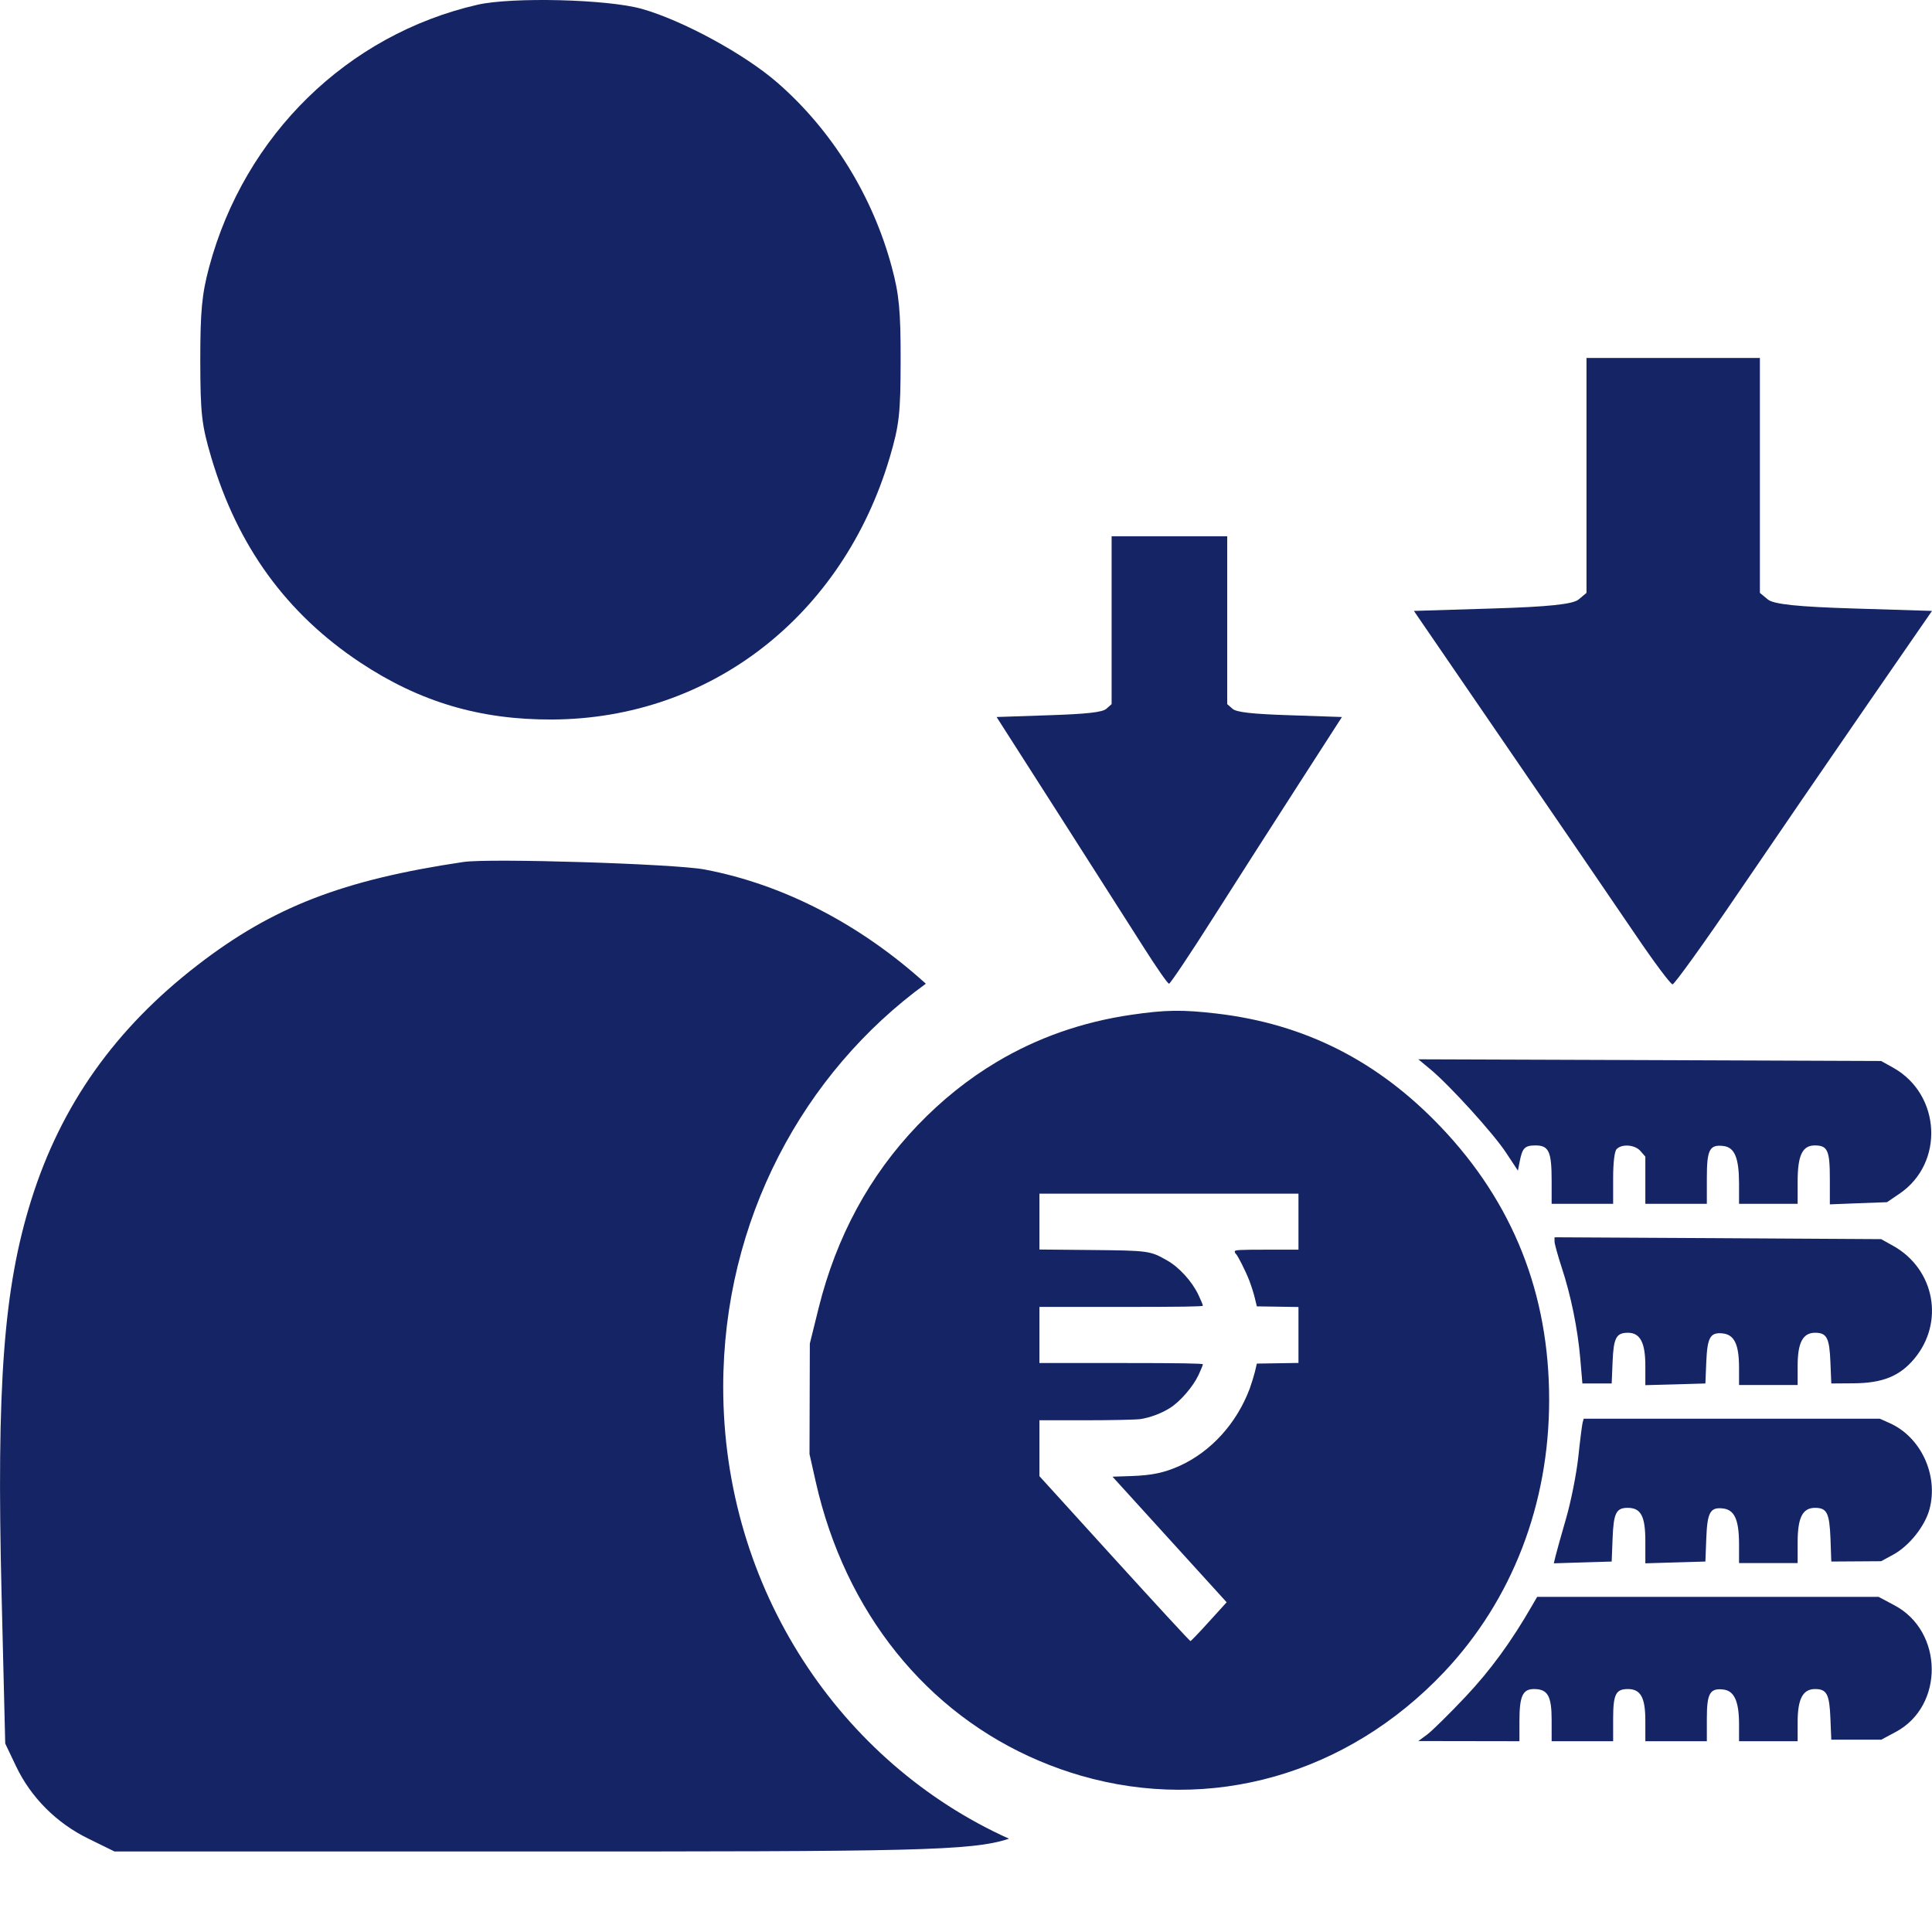 <svg width="24" height="24" viewBox="0 0 24 24" fill="none" xmlns="http://www.w3.org/2000/svg">
<path fill-rule="evenodd" clip-rule="evenodd" d="M2.598 3.318C3.038 1.678 4.315 0.431 5.931 0.059C6.361 -0.039 7.545 -0.01 7.972 0.11C8.479 0.253 9.248 0.671 9.656 1.026C10.333 1.615 10.841 2.433 11.078 3.318C11.169 3.654 11.189 3.864 11.188 4.477C11.187 5.14 11.171 5.279 11.053 5.681C10.469 7.651 8.828 8.927 6.863 8.938C5.965 8.943 5.214 8.72 4.475 8.23C3.558 7.621 2.951 6.786 2.624 5.681C2.505 5.279 2.489 5.14 2.488 4.477C2.488 3.864 2.508 3.654 2.598 3.318ZM2.455 11.988C3.389 11.267 4.257 10.931 5.755 10.708C6.078 10.659 8.385 10.731 8.752 10.801C9.752 10.99 10.706 11.499 11.501 12.22C9.979 13.326 8.984 15.158 8.984 17.231C8.984 19.742 10.445 21.9 12.534 22.841C12.073 22.995 11.324 23 6.586 23H1.423L1.095 22.839C0.702 22.647 0.383 22.327 0.2 21.942L0.065 21.659L0.02 19.824C-0.045 17.194 0.045 15.998 0.39 14.901C0.759 13.727 1.431 12.778 2.455 11.988Z" fill="#142464"/>
<path d="M23.185 8.769C22.737 9.418 22.022 10.462 21.595 11.089C21.169 11.716 20.8 12.228 20.777 12.228C20.754 12.228 20.547 11.952 20.319 11.615C20.09 11.277 19.376 10.233 18.733 9.295L17.564 7.589L18.538 7.559C19.238 7.538 19.538 7.506 19.61 7.447L19.708 7.365V5.906V4.447H20.785H21.862V5.906V7.365L21.961 7.447C22.032 7.506 22.332 7.538 23.03 7.559L24 7.589L23.185 8.769Z" fill="#142464"/>
<path d="M16.127 9.75C15.829 10.213 15.351 10.959 15.067 11.406C14.783 11.854 14.537 12.22 14.522 12.22C14.506 12.22 14.369 12.023 14.216 11.782C14.063 11.541 13.588 10.796 13.159 10.125L12.38 8.907L13.029 8.885C13.496 8.87 13.696 8.848 13.743 8.805L13.809 8.747V7.704V6.662H14.527H15.245V7.704V8.747L15.311 8.805C15.358 8.848 15.558 8.87 16.023 8.885L16.67 8.907L16.127 9.75Z" fill="#142464"/>
<path fill-rule="evenodd" clip-rule="evenodd" d="M12.38 13.193C12.886 12.891 13.444 12.695 14.054 12.606C14.478 12.544 14.689 12.541 15.116 12.591C16.208 12.719 17.117 13.179 17.898 13.999C18.796 14.941 19.245 16.074 19.244 17.391C19.244 18.685 18.785 19.874 17.941 20.769C16.73 22.051 15.033 22.523 13.427 22.058C13.254 22.008 13.082 21.947 12.912 21.875C11.507 21.281 10.5 20.026 10.135 18.414L10.056 18.063L10.058 17.376L10.06 16.69L10.171 16.242C10.391 15.361 10.802 14.602 11.397 13.981C11.698 13.667 12.026 13.404 12.38 13.193ZM18.71 14.321C18.556 14.085 18.008 13.481 17.765 13.28L17.619 13.159L20.494 13.169L23.368 13.18L23.519 13.264C24.112 13.597 24.155 14.449 23.597 14.828L23.441 14.934L23.086 14.947L22.731 14.961V14.641C22.731 14.291 22.703 14.229 22.544 14.229C22.39 14.229 22.331 14.352 22.331 14.676V14.954H21.967H21.603L21.603 14.696C21.602 14.383 21.547 14.252 21.409 14.236C21.237 14.215 21.203 14.28 21.203 14.634V14.954H20.821H20.439V14.661V14.368L20.379 14.299C20.311 14.22 20.148 14.206 20.082 14.275C20.056 14.303 20.039 14.442 20.039 14.637V14.954H19.657H19.275V14.665C19.275 14.306 19.24 14.229 19.076 14.229C18.941 14.229 18.911 14.259 18.878 14.43L18.856 14.542L18.71 14.321ZM19.398 15.739C19.351 15.594 19.311 15.451 19.311 15.422V15.37L21.34 15.381L23.368 15.393L23.519 15.477C24.035 15.767 24.158 16.428 23.779 16.88C23.598 17.096 23.384 17.182 23.024 17.184L22.749 17.186L22.738 16.92C22.726 16.619 22.693 16.556 22.547 16.556C22.396 16.556 22.331 16.679 22.331 16.965V17.205H21.967H21.603L21.603 16.985C21.602 16.7 21.544 16.579 21.399 16.564C21.245 16.548 21.209 16.613 21.196 16.92L21.185 17.186L20.812 17.197L20.439 17.207V16.966C20.439 16.679 20.375 16.556 20.223 16.556C20.077 16.556 20.044 16.619 20.032 16.92L20.021 17.186H19.839H19.657L19.631 16.88C19.599 16.506 19.514 16.089 19.398 15.739ZM19.606 18.101C19.628 17.891 19.653 17.698 19.66 17.672L19.673 17.624H21.512H23.352L23.469 17.676C23.861 17.848 24.082 18.323 23.969 18.748C23.912 18.959 23.718 19.203 23.519 19.312L23.368 19.394L23.059 19.396L22.749 19.398L22.739 19.114C22.726 18.794 22.695 18.731 22.547 18.731C22.392 18.731 22.331 18.852 22.331 19.159V19.417H21.967H21.603L21.603 19.179C21.602 18.875 21.546 18.753 21.399 18.738C21.244 18.722 21.208 18.788 21.196 19.114L21.185 19.398L20.812 19.409L20.439 19.42V19.145C20.439 18.834 20.384 18.731 20.22 18.731C20.076 18.731 20.044 18.796 20.032 19.114L20.021 19.398L19.662 19.409L19.302 19.42L19.323 19.333C19.334 19.285 19.393 19.074 19.454 18.864C19.515 18.654 19.583 18.311 19.606 18.101ZM18.202 21.081C18.513 20.751 18.773 20.396 19.034 19.942L19.095 19.837H21.216H23.337L23.534 19.942C24.143 20.265 24.153 21.191 23.551 21.514L23.37 21.611H23.06H22.749L22.738 21.346C22.726 21.045 22.693 20.982 22.547 20.982C22.396 20.982 22.331 21.104 22.331 21.391V21.63H21.967H21.603L21.603 21.411C21.602 21.134 21.543 21.004 21.409 20.988C21.241 20.968 21.203 21.035 21.203 21.349V21.63H20.821H20.439V21.375C20.439 21.087 20.381 20.982 20.222 20.982C20.072 20.982 20.039 21.047 20.039 21.352V21.63H19.657H19.275V21.366C19.275 21.066 19.226 20.982 19.055 20.982C18.915 20.982 18.875 21.071 18.875 21.38V21.63L18.247 21.629L17.619 21.628L17.729 21.547C17.789 21.502 18.002 21.293 18.202 21.081ZM12.912 15.522V15.175V14.828H14.521H16.13V15.176V15.524H15.735C15.399 15.524 15.339 15.527 15.339 15.545C15.339 15.557 15.344 15.57 15.351 15.574C15.372 15.589 15.471 15.784 15.518 15.904C15.543 15.969 15.575 16.069 15.588 16.125L15.613 16.228L15.871 16.232L16.13 16.236V16.584V16.931L15.871 16.935L15.613 16.939L15.589 17.041C15.575 17.097 15.546 17.191 15.524 17.251C15.362 17.682 15.045 18.031 14.655 18.209C14.463 18.295 14.313 18.327 14.055 18.336L13.82 18.344L14.529 19.124L15.238 19.904L15.019 20.145C14.899 20.278 14.795 20.386 14.788 20.386C14.78 20.386 14.355 19.925 13.843 19.362L12.912 18.337V17.99V17.643L13.496 17.643C13.817 17.643 14.12 17.636 14.17 17.628C14.291 17.609 14.433 17.555 14.536 17.489C14.662 17.409 14.82 17.226 14.888 17.082C14.918 17.017 14.943 16.957 14.943 16.948C14.943 16.937 14.656 16.932 13.928 16.932H12.912V16.584V16.235H13.928C14.656 16.235 14.943 16.231 14.943 16.22C14.943 16.211 14.918 16.15 14.887 16.085C14.809 15.92 14.648 15.742 14.499 15.658C14.287 15.537 14.271 15.535 13.549 15.528L12.912 15.522Z" fill="#142464"/>
</svg>
